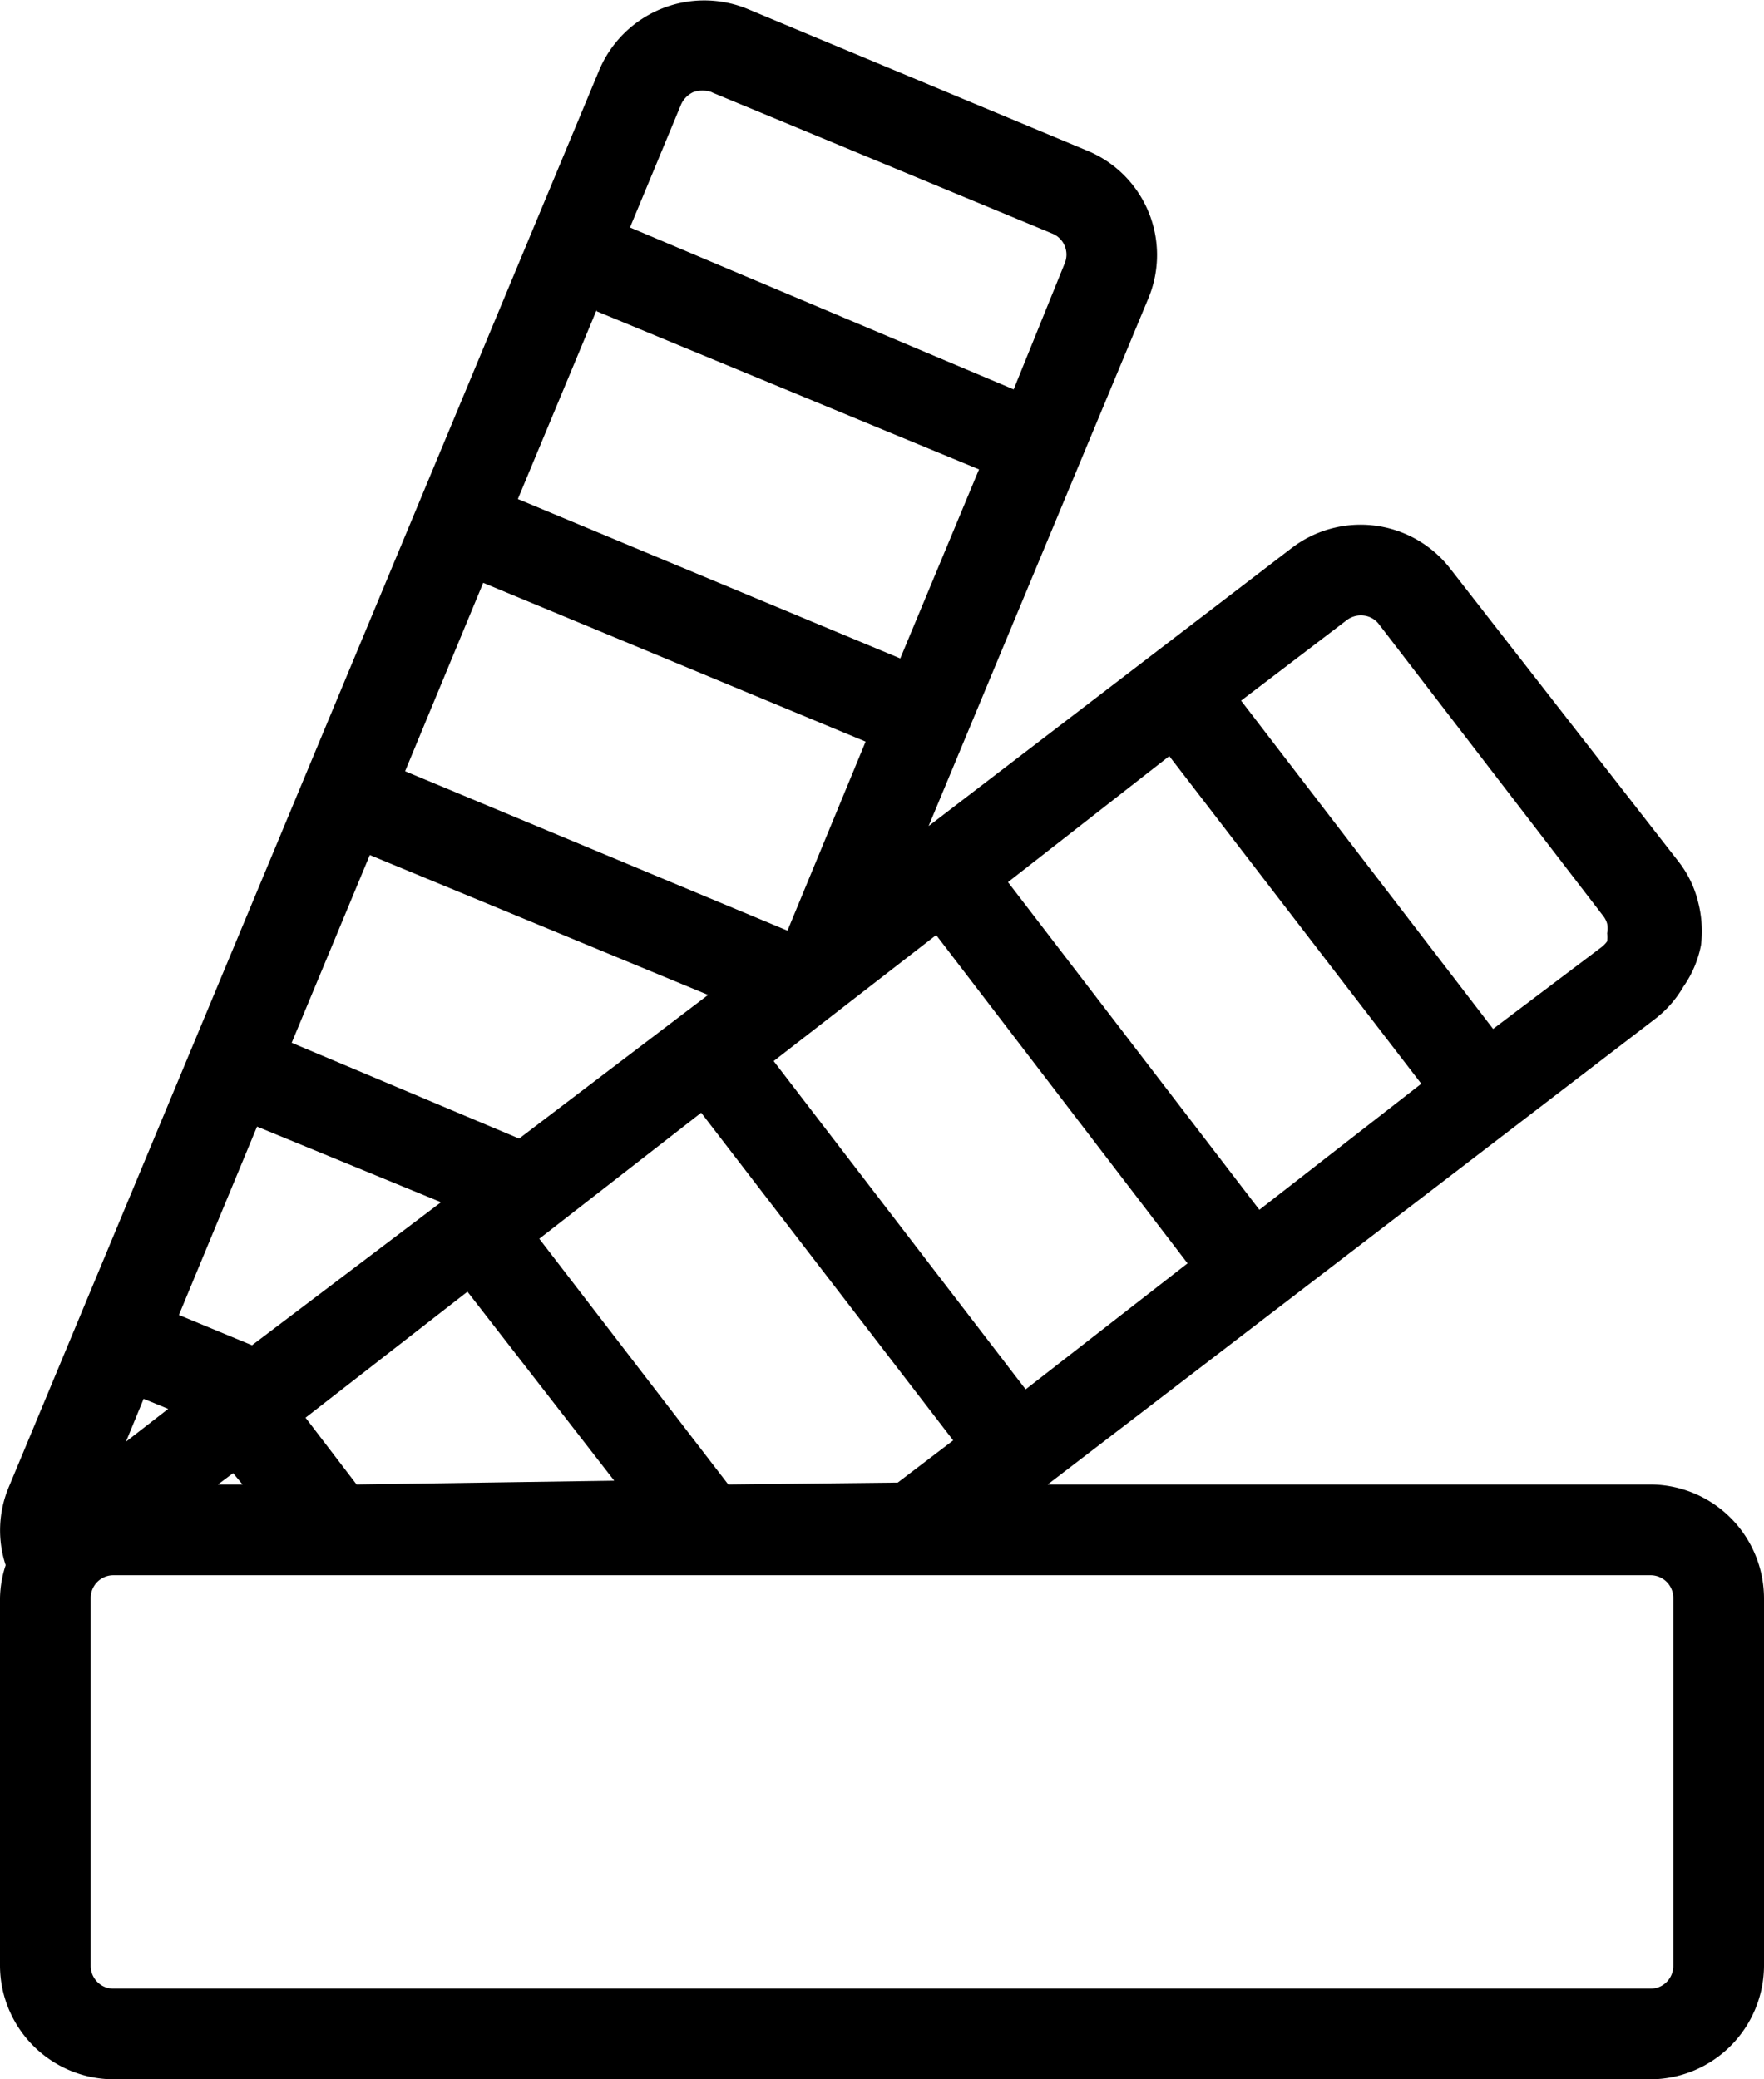 <svg xmlns="http://www.w3.org/2000/svg" viewBox="0 0 28 33"><path d="M26.2,23.56H16.63l9.63-7.38a1.76,1.76,0,0,0,.46-.52A1.72,1.72,0,0,0,27,15a1.85,1.85,0,0,0-.05-.7,1.69,1.69,0,0,0-.31-.63L23,9A1.8,1.8,0,0,0,20.5,8.7l-5.76,4.41,3.49-8.38a1.79,1.79,0,0,0-1-2.35L11.86.14a1.81,1.81,0,0,0-2.36,1L.14,23.6a1.77,1.77,0,0,0-.05,1.24,1.77,1.77,0,0,0-.09.52V31.2A1.81,1.81,0,0,0,1.8,33H26.2A1.81,1.81,0,0,0,28,31.2V25.36A1.81,1.81,0,0,0,26.2,23.56Zm-14.64,0-3-3.9,2.57-2,4,5.2-.88.67Zm-5.9,0L4.85,22.5l2.57-2,2.33,3ZM2.28,22.2l.39.16L2,22.88Zm1.8-4.32L7,19.08,4,21.35l-1.16-.48Zm1.79-4.31,5.37,2.22-3,2.28L4.63,16.55Zm1.8-4.32,6.07,2.52-1.24,3L6.43,12.24Zm1.8-4.31,6.07,2.51-1.25,3L8.22,7.92l1.25-3ZM18.56,12l4,5.2-2.57,2L16,14Zm.29,8.05-2.57,2-4-5.21,2.58-2ZM3.7,23.38l.15.18H3.46ZM21.38,9.84a.37.37,0,0,1,.27-.07.35.35,0,0,1,.24.14l3.56,4.63a.34.34,0,0,1,.06.12.38.38,0,0,1,0,.15.65.65,0,0,1,0,.13.47.47,0,0,1-.1.1L23.7,16.33l-4-5.21ZM11.31,1.47l5.4,2.24a.36.36,0,0,1,.19.47l-.81,2L10,3.61l.81-1.95a.39.39,0,0,1,.2-.2.45.45,0,0,1,.28,0ZM26.56,31.2a.36.36,0,0,1-.11.26.35.35,0,0,1-.25.1H1.8a.35.35,0,0,1-.25-.1.36.36,0,0,1-.11-.26V25.36A.36.36,0,0,1,1.8,25H26.2a.36.36,0,0,1,.36.36Z"/></svg>